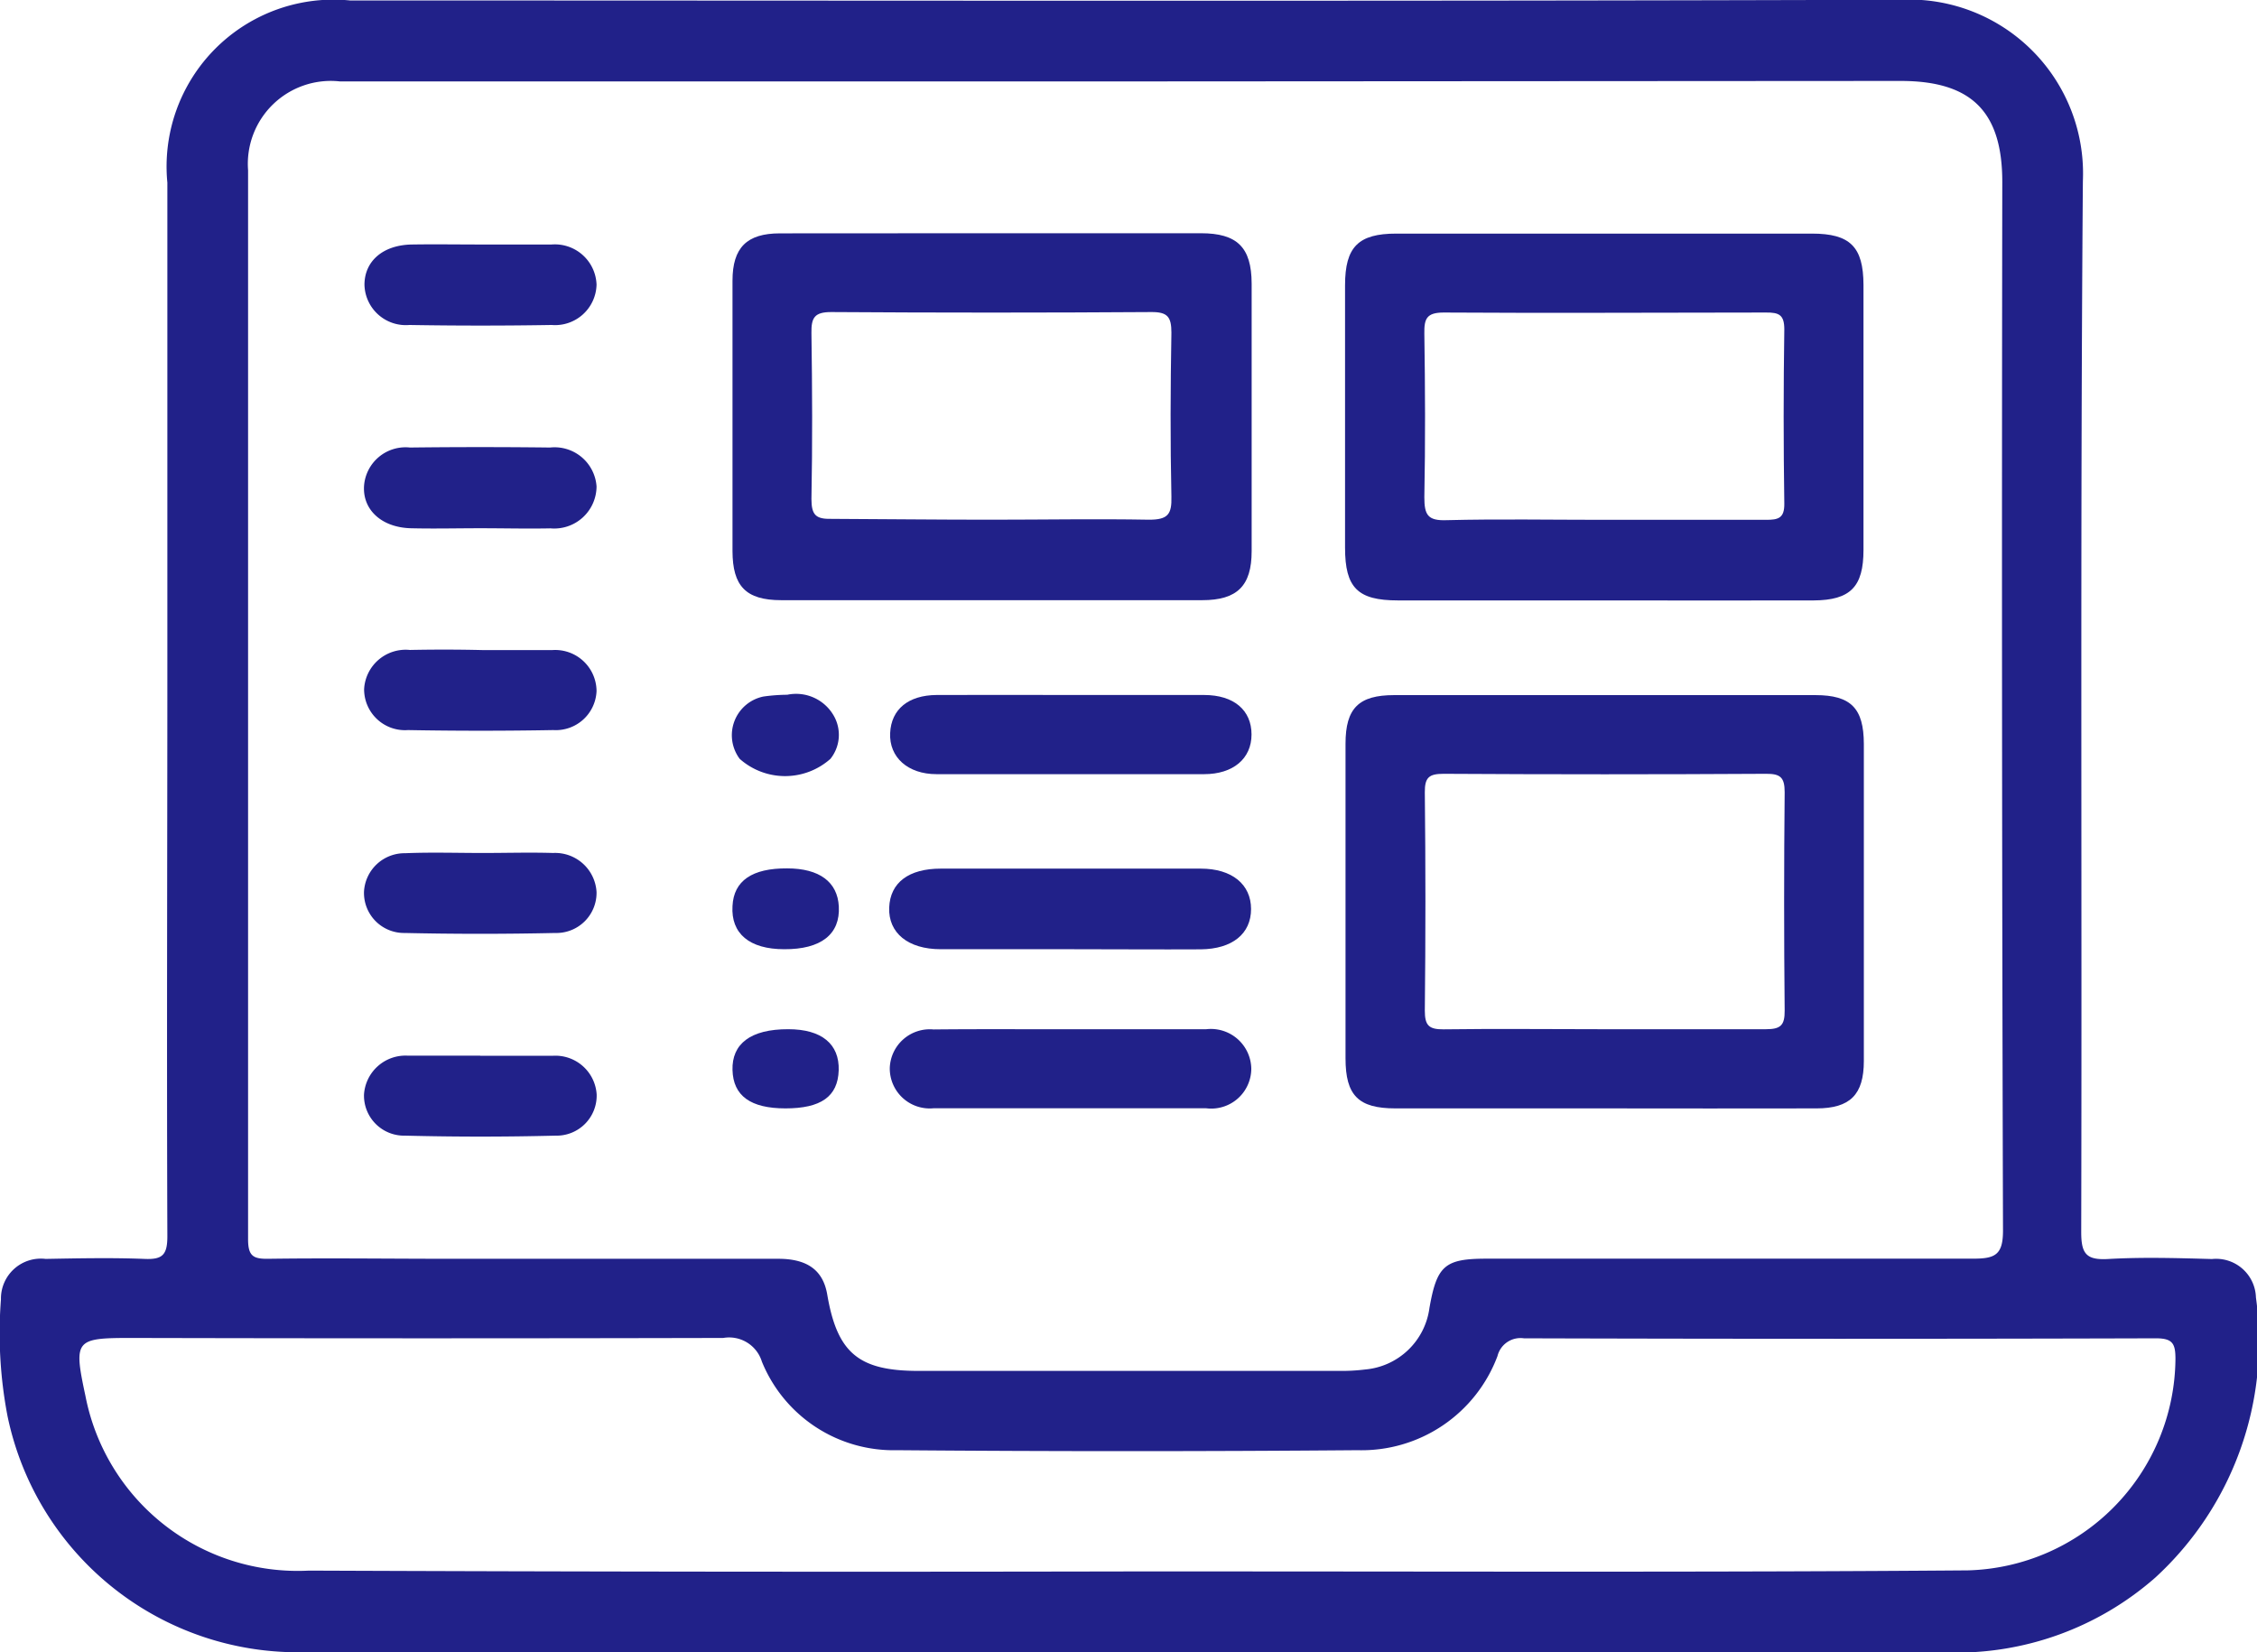 <svg xmlns="http://www.w3.org/2000/svg" width="19.042" height="13.941" viewBox="0 0 19.042 13.941">
  <g id="Group_65505" data-name="Group 65505" transform="translate(0 0)">
    <path id="Path_106555" data-name="Path 106555" d="M-1970.54-297.426q-3.468,0-6.936,0a2.5,2.5,0,0,1-2.518-1.994,3.714,3.714,0,0,1-.055-.983.337.337,0,0,1,.377-.341c.278-.005.556-.011.834,0,.153.007.193-.035.193-.191-.006-1.61,0-3.219,0-4.829q0-2.03,0-4.061a1.408,1.408,0,0,1,1.542-1.537c4.361,0,8.721.008,13.082-.006a1.467,1.467,0,0,1,1.537,1.529c-.023,2.956-.007,5.912-.014,8.868,0,.181.04.238.225.228.292-.017.585-.008.878,0a.336.336,0,0,1,.371.325,2.7,2.7,0,0,1-.848,2.362,2.542,2.542,0,0,1-1.751.633Q-1967.083-297.427-1970.54-297.426Zm-.022-13.253q-3.314,0-6.627,0a.7.7,0,0,0-.775.75q0,4.51,0,9.019c0,.142.043.167.172.165.512-.007,1.024,0,1.536,0q1.383,0,2.765,0c.25,0,.378.1.413.3.084.493.263.645.765.646h3.555a1.621,1.621,0,0,0,.219-.012.6.6,0,0,0,.542-.519c.063-.358.129-.416.484-.416,1.368,0,2.736,0,4.1,0,.187,0,.256-.029.255-.241q-.013-4.422-.006-8.844c0-.593-.26-.852-.857-.852Zm.021,12.572h.636c2.15,0,4.3.008,6.451-.009a1.8,1.8,0,0,0,1.751-1.783c0-.13-.023-.175-.165-.175q-2.666.008-5.332,0a.2.2,0,0,0-.223.15,1.224,1.224,0,0,1-1.18.794q-1.942.016-3.884,0a1.2,1.2,0,0,1-1.142-.747.289.289,0,0,0-.326-.2q-2.5.006-5,0c-.469,0-.482.017-.381.49a1.824,1.824,0,0,0,1.885,1.473Q-1974-298.1-1970.541-298.107Z" transform="translate(1980.057 311.366)" fill="#212189"/>
    <path id="Path_106556" data-name="Path 106556" d="M-1789-210.277c-.585,0-1.17,0-1.755,0-.311,0-.42-.109-.42-.422q0-1.327,0-2.655c0-.3.112-.41.41-.41q1.777,0,3.554,0c.3,0,.408.111.409.411q0,1.338,0,2.676c0,.284-.116.4-.4.4C-1787.8-210.275-1788.4-210.277-1789-210.277Zm-.01-.668c.461,0,.922,0,1.382,0,.124,0,.159-.033.158-.157q-.009-.921,0-1.843c0-.126-.037-.156-.158-.155q-1.36.008-2.72,0c-.122,0-.159.03-.158.156q.01.921,0,1.843c0,.125.035.158.158.157C-1789.9-210.95-1789.458-210.945-1789.012-210.945Z" transform="translate(1802.527 219.629)" fill="#212189"/>
    <path id="Path_106557" data-name="Path 106557" d="M-1875.06-278.6c.592,0,1.184,0,1.776,0,.305,0,.427.118.428.424q0,1.129,0,2.259c0,.292-.122.413-.417.413q-1.776,0-3.552,0c-.3,0-.41-.12-.411-.414q0-1.14,0-2.281c0-.28.121-.4.4-.4C-1876.244-278.6-1875.652-278.6-1875.06-278.6Zm0,2.417c.446,0,.893-.008,1.339,0,.159,0,.192-.046.188-.195-.01-.461-.008-.922,0-1.383,0-.133-.032-.175-.17-.174q-1.349.009-2.7,0c-.142,0-.169.048-.167.177.007.468.009.937,0,1.4,0,.139.04.171.172.168C-1875.953-276.188-1875.507-276.183-1875.061-276.183Z" transform="translate(1883.416 280.568)" fill="#212189"/>
    <path id="Path_106558" data-name="Path 106558" d="M-1789-275.492c-.577,0-1.154,0-1.732,0-.34,0-.446-.107-.446-.445q0-1.107,0-2.214c0-.324.112-.436.432-.436h3.507c.322,0,.434.111.435.433q0,1.118,0,2.236c0,.312-.111.424-.42.426C-1787.815-275.49-1788.407-275.492-1789-275.492Zm-.006-.68c.46,0,.921,0,1.381,0,.1,0,.155-.012.153-.138q-.011-.734,0-1.469c0-.123-.045-.143-.154-.142-.906,0-1.812.006-2.719,0-.145,0-.166.052-.164.177.007.46.009.921,0,1.381,0,.149.028.2.188.194C-1789.883-276.18-1789.444-276.172-1789.005-276.172Z" transform="translate(1802.526 280.558)" fill="#212189"/>
    <path id="Path_106559" data-name="Path 106559" d="M-1853.616-188.743c-.366,0-.731,0-1.1,0-.278,0-.443-.139-.435-.351s.166-.329.435-.329q1.1,0,2.194,0c.263,0,.424.133.424.341s-.157.337-.424.34C-1852.885-188.74-1853.25-188.743-1853.616-188.743Z" transform="translate(1862.653 196.752)" fill="#212189"/>
    <path id="Path_106560" data-name="Path 106560" d="M-1853.576-213.768c.365,0,.731,0,1.1,0,.252,0,.4.129.4.333s-.155.335-.4.335q-1.129,0-2.258,0c-.242,0-.4-.143-.391-.346s.155-.32.391-.322C-1854.35-213.77-1853.963-213.768-1853.576-213.768Z" transform="translate(1862.635 219.632)" fill="#212189"/>
    <path id="Path_106561" data-name="Path 106561" d="M-1853.58-166.844c.373,0,.745,0,1.118,0a.341.341,0,0,1,.38.334.338.338,0,0,1-.381.333q-1.151,0-2.3,0a.337.337,0,0,1-.369-.343.338.338,0,0,1,.369-.322C-1854.369-166.846-1853.975-166.843-1853.58-166.844Z" transform="translate(1862.639 175.528)" fill="#212189"/>
    <path id="Path_106562" data-name="Path 106562" d="M-1927.942-220.095c.2,0,.394,0,.591,0a.349.349,0,0,1,.372.346.344.344,0,0,1-.365.329q-.612.011-1.225,0a.345.345,0,0,1-.371-.345.351.351,0,0,1,.386-.331C-1928.351-220.1-1928.146-220.1-1927.942-220.095Z" transform="translate(1932.012 225.58)" fill="#212189"/>
    <path id="Path_106563" data-name="Path 106563" d="M-1927.96-247.919c-.2,0-.394.005-.591,0-.241-.008-.4-.153-.391-.351a.351.351,0,0,1,.388-.33q.591-.007,1.182,0a.355.355,0,0,1,.392.328.357.357,0,0,1-.389.354C-1927.566-247.914-1927.764-247.919-1927.96-247.919Z" transform="translate(1932.013 252.376)" fill="#212189"/>
    <path id="Path_106564" data-name="Path 106564" d="M-1927.943-191.63c.2,0,.394-.006.591,0a.35.35,0,0,1,.367.33.339.339,0,0,1-.349.345q-.634.014-1.269,0a.338.338,0,0,1-.344-.348.343.343,0,0,1,.348-.325C-1928.381-191.637-1928.161-191.63-1927.943-191.63Z" transform="translate(1932.018 198.827)" fill="#212189"/>
    <path id="Path_106565" data-name="Path 106565" d="M-1927.966-163.13c.2,0,.408,0,.613,0a.349.349,0,0,1,.369.327.338.338,0,0,1-.347.347q-.634.016-1.269,0a.338.338,0,0,1-.347-.346.351.351,0,0,1,.367-.329h.613Z" transform="translate(1932.018 172.038)" fill="#212189"/>
    <path id="Path_106566" data-name="Path 106566" d="M-1927.947-277.051c.2,0,.394,0,.591,0a.352.352,0,0,1,.38.339.35.35,0,0,1-.379.34q-.6.01-1.2,0a.349.349,0,0,1-.379-.339c0-.2.156-.336.4-.34C-1928.341-277.054-1928.144-277.051-1927.947-277.051Z" transform="translate(1932.009 279.114)" fill="#212189"/>
    <path id="Path_106567" data-name="Path 106567" d="M-1876.749-189.414c.272,0,.425.114.436.321.013.235-.151.363-.461.361-.294,0-.45-.133-.436-.364C-1877.2-189.31-1877.043-189.416-1876.749-189.414Z" transform="translate(1883.39 196.741)" fill="#212189"/>
    <path id="Path_106568" data-name="Path 106568" d="M-1876.747-166.163c-.295,0-.441-.106-.447-.324s.149-.345.471-.344c.281,0,.432.125.425.347S-1876.449-166.163-1876.747-166.163Z" transform="translate(1883.374 175.515)" fill="#212189"/>
    <path id="Path_106569" data-name="Path 106569" d="M-1876.773-213.822a.366.366,0,0,1,.4.191.324.324,0,0,1-.036.35.576.576,0,0,1-.765,0,.333.333,0,0,1,.2-.526A1.5,1.5,0,0,1-1876.773-213.822Z" transform="translate(1883.415 219.684)" fill="#212189"/>
  </g>
</svg>

